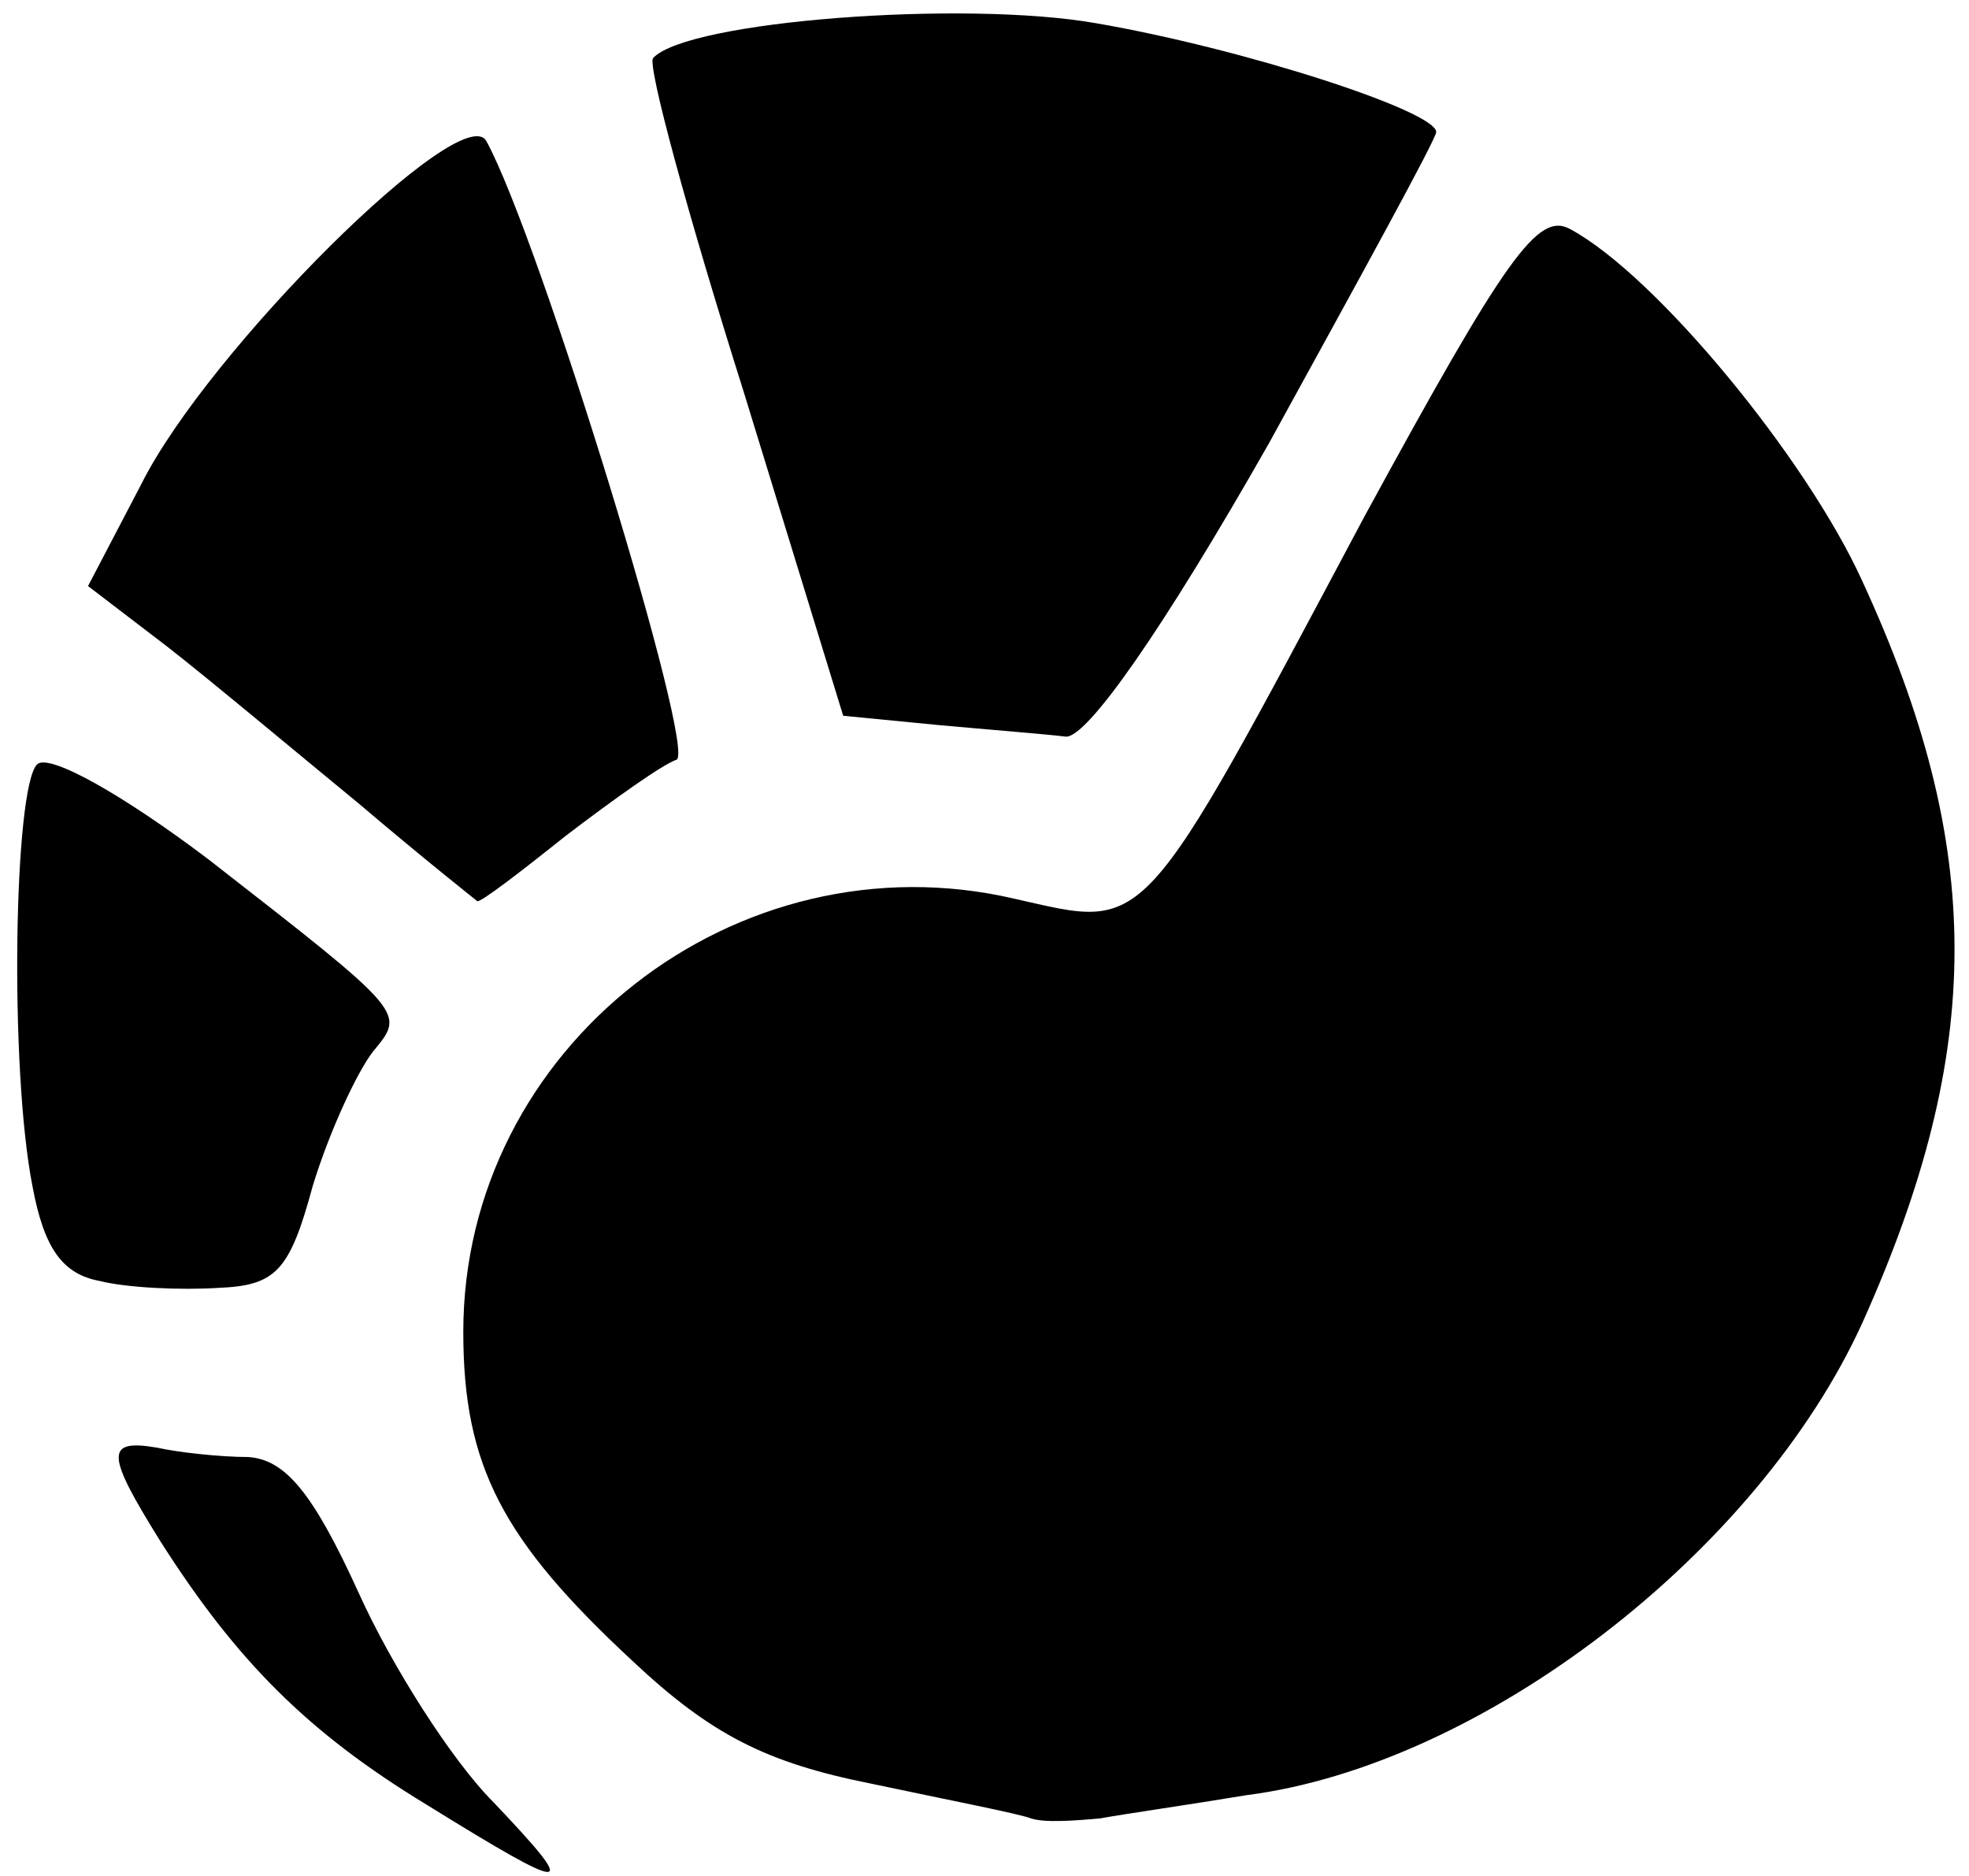 <svg xmlns="http://www.w3.org/2000/svg" viewBox="0 0 850 810">

  <path
    d="M184 779c-51-31-82-62-115-114-23-37-24-44-1-40 9 2 27 4 39 4 16 1 28 15 48 59 14 31 40 72 58 90 38 40 34 40-29 1zM445 785c-5-2-36-8-69-15-45-9-69-21-103-53-56-52-73-84-73-142 0-123 118-215 238-187 58 13 53 19 151-165 61-112 75-132 89-124 37 20 102 99 126 152 53 115 53 202 0 320-45 99-164 191-266 204-24 4-52 8-63 10-11 1-24 2-30 0zM43 553c-16-3-24-14-29-41-10-51-8-172 2-182 5-5 37 13 74 41 86 67 85 66 71 83-7 9-19 35-26 58-10 37-16 43-41 44-16 1-39 0-51-3zM155 347c-28-23-65-54-83-68l-34-26 23-44C90 151 200 42 210 61c23 42 91 264 82 267-6 2-27 17-48 33-20 16-37 29-38 28 0 0-24-19-51-42z" />
  <path
    d="m405 313-41-4-43-140c-24-76-42-142-39-144C297 9 416 0 473 10c64 11 147 38 147 47 0 3-33 63-72 134-46 81-79 128-88 127-8-1-33-3-55-5z" />
</svg>